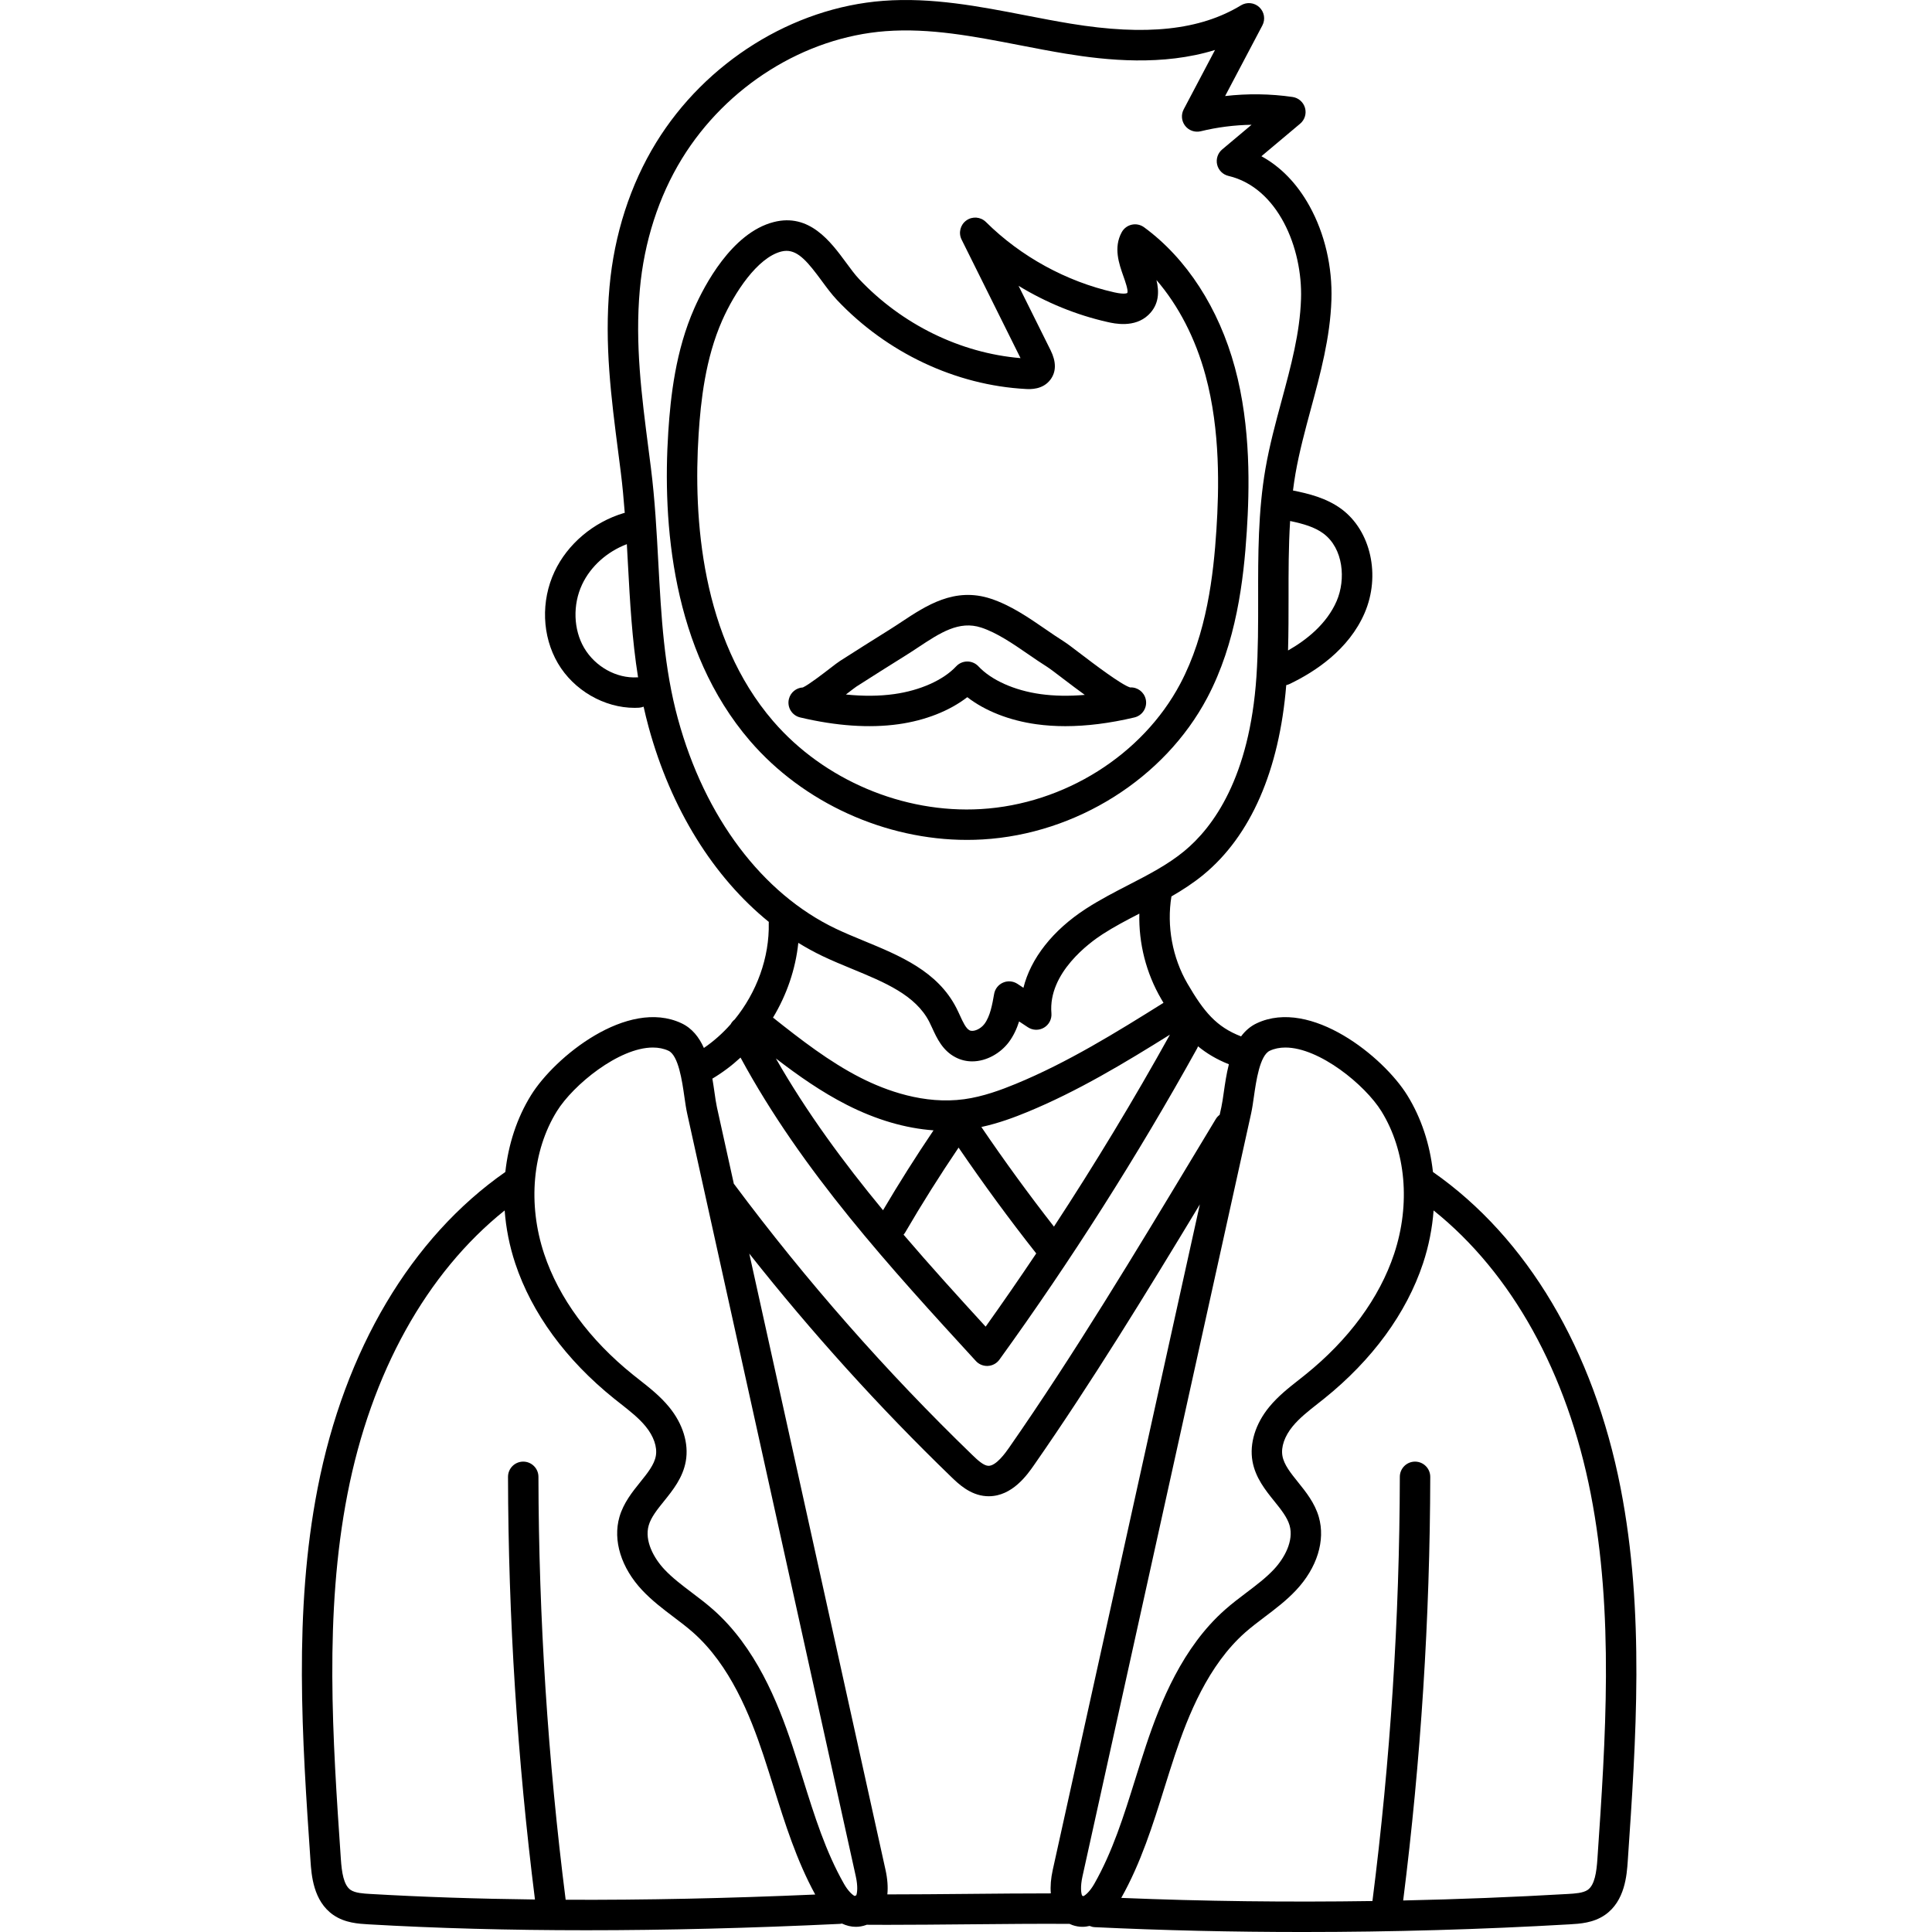 <svg height="511pt" viewBox="-79 0 511 511.999" width="511pt" xmlns="http://www.w3.org/2000/svg"><path d="m180.91 222.461c24.852-1.457 48.207-16.184 59.504-37.512 7.73-14.594 9.668-31.242 10.496-44.117.707-11.047 1.152-27.566-3.152-43.434-4.266-15.734-12.812-28.934-24.07-37.172-.934-.684-2.121-.934-3.254-.684-1.133.25-2.102.977-2.66 1.992-2.242 4.082-.734 8.352.48 11.781.449 1.273 1.289 3.645 1.008 4.312-.008.008-.562.496-3.449-.148-12.703-2.855-24.789-9.477-34.031-18.645-1.402-1.391-3.602-1.562-5.199-.406-1.602 1.152-2.129 3.297-1.25 5.062l15.617 31.414c-15.91-1.328-31.41-8.898-42.781-20.953-1.09-1.152-2.223-2.691-3.418-4.32-4.113-5.582-9.738-13.23-19.238-10.777-11.113 2.867-18.383 16.895-20.992 22.793-4.977 11.246-6.312 23.445-6.918 32.82-1.562 24.062.93 57.805 21.672 81.891 14.125 16.402 35.836 26.227 57.488 26.223 1.383 0 2.77-.039 4.148-.121zm-55.527-31.363c-18.965-22.023-21.203-53.543-19.738-76.109.566-8.707 1.785-19.996 6.246-30.078 3.277-7.402 9.336-16.625 15.637-18.25.48-.125.941-.184 1.395-.184 3.23 0 5.777 3.109 9.332 7.938 1.289 1.75 2.621 3.559 4.047 5.074 13.223 14.012 31.477 22.613 50.078 23.598h.004c1.113.059 4.492.23 6.52-2.523 1.527-2.078 1.531-4.684.008-7.758l-8.484-17.062c7.309 4.457 15.348 7.746 23.621 9.602 1.758.398 7.109 1.598 10.762-1.863 2.934-2.781 2.887-6.234 2.164-9.27 5.84 6.773 10.336 15.457 13.004 25.297 3.988 14.711 3.559 30.336 2.887 40.809-.773 12.07-2.562 27.621-9.574 40.859-10.004 18.895-30.75 31.938-52.848 33.234-20.555 1.219-41.637-7.727-55.059-23.312zm0 0"/><path d="m202.82 192.441c5.668 0 11.797-.77 18.301-2.309.004 0 .004 0 .008-.004h.004c2.164-.512 3.508-2.684 2.992-4.848-.453-1.93-2.223-3.219-4.137-3.102-2.418-.758-9.801-6.391-13.008-8.832-2.141-1.633-3.691-2.816-4.676-3.438-1.531-.961-3.082-2.027-4.723-3.156-4.543-3.121-9.242-6.352-14.496-8.086-9.605-3.168-17.113 1.797-23.734 6.18-1.074.711-2.148 1.422-3.223 2.09-4.293 2.676-8.664 5.438-12.992 8.207-.598.383-1.414 1.008-2.809 2.082-1.691 1.305-5.535 4.262-7.051 4.953-1.746.09-3.293 1.316-3.715 3.102-.516 2.164.828 4.336 2.992 4.848h.004c9.57 2.266 18.324 2.867 26.016 1.797 7.145-.992 13.59-3.547 18.27-7.168 4.68 3.621 11.125 6.176 18.27 7.168 2.461.344 5.031.516 7.707.516zm-23.027-15.855c-.762-.816-1.828-1.281-2.949-1.281-1.117 0-2.188.465-2.949 1.281-3.398 3.648-9.539 6.395-16.434 7.355-3.91.547-8.191.582-12.785.109.188-.141.379-.289.57-.438.895-.688 1.902-1.465 2.238-1.68 4.301-2.754 8.645-5.496 12.902-8.152 1.141-.707 2.277-1.457 3.414-2.211 5.832-3.859 10.863-7.191 16.758-5.246 4.16 1.371 8.379 4.27 12.453 7.074 1.641 1.125 3.332 2.289 5 3.336.676.426 2.332 1.688 4.082 3.023 2.207 1.684 4.152 3.141 5.883 4.395-4.207.363-8.133.293-11.754-.211-6.891-.957-13.031-3.707-16.43-7.355zm0 0"/><path d="m349.988 394.395c-7.148-36.699-24.797-66.398-49.742-83.809-.805-7.336-3.078-14.312-6.797-20.32-6.316-10.211-25.574-25.777-39.855-19.109-1.746.812-3.105 2.031-4.199 3.496-6.598-2.539-9.879-6.578-14.191-13.965-4-6.863-5.551-15.281-4.262-23.125 2.926-1.688 5.789-3.543 8.465-5.738 12.559-10.316 20.121-27.684 21.961-50.262.297-.062.598-.16.887-.301 6.758-3.23 15.699-9.113 19.879-18.797 4.297-9.945 1.66-21.793-6.129-27.562-4.023-2.973-8.797-4.102-12.852-4.914.188-1.488.402-2.973.656-4.441 1-5.758 2.582-11.609 4.109-17.266 2.504-9.258 5.094-18.828 5.422-28.781.293-8.77-1.77-17.617-5.812-24.906-3.285-5.93-7.617-10.398-12.742-13.191l10.27-8.629c1.215-1.02 1.719-2.66 1.285-4.188-.438-1.527-1.727-2.66-3.297-2.887-5.875-.855-11.93-.934-17.875-.246l9.875-18.719c.844-1.602.516-3.574-.805-4.816-1.32-1.242-3.309-1.449-4.855-.512-10.84 6.594-25.18 8.141-45.129 4.863-3.961-.652-8.016-1.434-11.934-2.195-12.242-2.375-24.902-4.828-37.742-3.855-24.012 1.812-47.086 16.219-60.219 37.602-6.82 11.109-11.086 24.312-12.332 38.191-1.371 15.297.434 29.293 2.348 44.113.211 1.645.426 3.297.633 4.957.453 3.586.781 7.211 1.059 10.832-.078.02-.16.023-.238.047-8.07 2.406-14.934 8.207-18.367 15.516-3.664 7.801-3.324 17.109.883 24.289 4.207 7.176 12.266 11.82 20.34 11.82.387 0 .777-.012 1.164-.035.43-.023.832-.133 1.211-.277.398 1.797.836 3.59 1.324 5.379 5.91 21.699 17.184 39.766 31.863 51.664-.004.09-.023.176-.02.27.207 9.211-3.207 18.422-9.043 25.594-.445.348-.805.781-1.062 1.266-2.102 2.371-4.473 4.488-7.082 6.27-1.262-2.82-3.113-5.227-5.973-6.562-14.277-6.664-33.539 8.898-39.855 19.109-3.719 6.008-5.992 12.988-6.793 20.32-24.945 17.41-42.594 47.113-49.746 83.812-6.391 32.801-4.102 66.336-1.887 98.766.254 3.723.727 10.652 6.055 14.324 3.074 2.121 6.668 2.328 9.289 2.48 17.973 1.043 37.25 1.566 57.699 1.566 21.191 0 43.641-.562 67.188-1.684.211-.008.41-.051.609-.09 1.199.566 2.438.867 3.68.867.887 0 1.777-.152 2.652-.461.07-.023.137-.059.207-.086 1.742.012 3.531.02 5.379.02 6.836 0 14.281-.07 21.539-.137 9.211-.086 18.711-.172 26.852-.117.25.117.504.227.773.32.875.309 1.762.461 2.652.461.633 0 1.266-.086 1.895-.234.43.18.891.305 1.383.328 17.938.855 36.441 1.281 55.121 1.281 23.59 0 47.457-.68 70.773-2.035 2.621-.152 6.215-.359 9.289-2.48 5.328-3.672 5.801-10.602 6.055-14.324 2.215-32.43 4.508-65.965-1.887-98.766zm-92.984-115.934c1.262-.59 2.656-.855 4.137-.855 9.012 0 21.129 9.91 25.453 16.898 6.484 10.48 7.742 24.598 3.367 37.77-3.891 11.715-12.047 22.809-23.59 32.078-.551.445-1.109.887-1.668 1.324-2.715 2.133-5.52 4.34-7.875 7.215-3.625 4.426-5.234 9.645-4.414 14.32.773 4.391 3.441 7.703 5.793 10.621 1.758 2.184 3.418 4.246 4.043 6.406 1.18 4.09-1.383 8.715-4.172 11.684-2.105 2.234-4.621 4.141-7.285 6.156-1.871 1.41-3.805 2.875-5.641 4.5-11.25 9.938-17.102 24.449-20.941 35.98-.977 2.93-1.91 5.918-2.816 8.809-3.098 9.926-6.027 19.301-10.898 27.867-1.137 2-2.348 3.039-2.914 3.277-.105-.07-.219-.121-.328-.184-.25-.617-.5-2.293.113-5.066l44.68-202.121c.297-1.34.52-2.898.754-4.547.582-4.074 1.559-10.898 4.203-12.133zm-130.887 2.043c5.895 4.523 12.059 8.867 18.832 12.309 7.738 3.938 15.523 6.207 22.945 6.738-4.672 6.914-9.156 14.004-13.383 21.172-10.484-12.691-20.254-25.965-28.395-40.219zm34.277 46.094c4.434-7.613 9.188-15.145 14.141-22.473 6.531 9.562 13.422 18.98 20.578 28.047-4.383 6.543-8.852 13.016-13.406 19.402-7.309-7.98-14.648-16.066-21.754-24.375.164-.184.312-.383.441-.602zm39.414-1.531c-6.684-8.559-13.129-17.41-19.238-26.402 4.602-.996 8.824-2.586 12.156-3.961 13.387-5.508 25.812-13.02 37.82-20.512-9.578 17.266-19.871 34.277-30.738 50.875zm71.398-183.684c5.336 3.953 5.98 12.195 3.523 17.887-2.625 6.078-7.992 10.328-12.887 13.113.133-4.727.141-9.441.137-14.051-.008-6.684-.012-13.512.414-20.262 3.547.75 6.5 1.602 8.812 3.312zm-181.809 38.117c-5.52.336-11.176-2.828-14.098-7.812-2.84-4.844-3.055-11.434-.539-16.785 2.254-4.805 6.621-8.711 11.859-10.695.102 1.773.199 3.547.293 5.301.531 9.848 1.078 19.926 2.684 30.004-.066 0-.133-.016-.199-.012zm10.766 11.035c-3.699-13.57-4.426-27.117-5.203-41.461-.441-8.168-.895-16.613-1.953-25.004-.211-1.668-.426-3.328-.637-4.977-1.855-14.371-3.605-27.941-2.312-42.359 1.133-12.645 4.996-24.641 11.168-34.691 11.805-19.219 32.48-32.164 53.957-33.785 11.77-.883 23.344 1.359 35.602 3.73 3.977.773 8.086 1.57 12.16 2.238 10.848 1.781 25.68 3.305 39.547-.984l-8.305 15.742c-.738 1.402-.586 3.109.391 4.359.973 1.25 2.59 1.812 4.137 1.438 4.371-1.07 8.918-1.645 13.461-1.719l-7.793 6.543c-1.164.98-1.68 2.539-1.328 4.023.355 1.484 1.516 2.641 3 2.988 13.09 3.078 19.676 19.102 19.227 32.617-.297 9.016-2.652 17.723-5.145 26.941-1.578 5.836-3.211 11.871-4.273 17.992-1.973 11.383-1.957 22.969-1.945 34.176.008 6.902.016 14.043-.453 20.961-1.809 26.719-11.426 39.922-19.18 46.289-4.355 3.582-9.418 6.191-14.781 8.957-3.711 1.914-7.543 3.895-11.18 6.246-8.848 5.719-14.688 13.215-16.609 20.98l-1.57-1.039c-1.137-.75-2.57-.879-3.82-.34-1.246.535-2.145 1.668-2.375 3.008-.484 2.766-1.035 5.898-2.562 7.941-1.035 1.387-2.961 2.207-3.953 1.691-.977-.508-1.738-2.168-2.543-3.93-.312-.676-.621-1.352-.953-1.996-4.984-9.723-14.914-13.82-24.516-17.781-2.602-1.074-5.059-2.086-7.406-3.207-19.504-9.293-34.758-29.555-41.852-55.59zm38.387 62.871c2.539 1.211 5.215 2.312 7.801 3.379 8.629 3.562 16.785 6.926 20.414 14.008.277.539.535 1.105.797 1.676 1.215 2.648 2.723 5.945 6.164 7.727 1.441.75 2.941 1.078 4.418 1.078 3.855 0 7.559-2.234 9.703-5.094 1.281-1.719 2.125-3.605 2.723-5.488l2.324 1.535c1.289.855 2.953.898 4.281.105 1.328-.785 2.09-2.266 1.961-3.809-.91-10.715 10.152-18.75 13.566-20.957 3.074-1.984 6.32-3.688 9.734-5.449-.195 7.895 1.793 15.754 5.805 22.633.195.34.395.676.594 1.008-12.52 7.836-25.457 15.848-39.18 21.492-3.715 1.531-8.625 3.375-13.656 4.055-10.586 1.438-20.742-2.293-27.398-5.676-8.309-4.227-15.91-10.129-23.246-15.957 3.637-6.031 5.984-12.844 6.703-19.809 2.113 1.297 4.273 2.484 6.492 3.543zm-21.805 26.855c16.355 30.215 39.723 55.719 62.371 80.422.766.836 1.848 1.305 2.973 1.305.078 0 .156 0 .234-.008 1.211-.07 2.324-.68 3.031-1.664 19.008-26.312 36.625-54.047 52.367-82.434.109-.195.188-.402.262-.605 2.246 1.855 4.91 3.465 8.18 4.762-.645 2.531-1.02 5.125-1.348 7.414-.215 1.496-.414 2.906-.645 3.949l-.449 2.031c-.406.301-.766.684-1.043 1.148l-5.148 8.543c-15.961 26.504-32.469 53.91-49.645 78.562-.848 1.215-3.434 4.895-5.512 4.766-1.223-.082-2.727-1.441-4.16-2.828-22.871-22.105-44.102-46.246-63.109-71.754-.039-.055-.086-.094-.129-.141l-4.492-20.328c-.23-1.043-.434-2.453-.645-3.949-.164-1.141-.34-2.359-.555-3.605 2.676-1.594 5.172-3.473 7.461-5.586zm-48.68 14.242c4.324-6.988 16.441-16.898 25.453-16.898 1.48 0 2.875.266 4.137.855 2.645 1.234 3.621 8.059 4.203 12.137.234 1.645.461 3.207.758 4.547l44.68 202.117v.004c.594 2.695.371 4.348.129 5-.148.055-.293.125-.438.195-.598-.301-1.742-1.32-2.824-3.227-4.867-8.566-7.797-17.941-10.898-27.867-.902-2.891-1.836-5.879-2.812-8.805-3.844-11.535-9.695-26.047-20.941-35.984-1.84-1.625-3.773-3.09-5.641-4.5-2.664-2.016-5.184-3.922-7.289-6.16-2.789-2.965-5.352-7.59-4.168-11.68.621-2.16 2.281-4.223 4.043-6.406 2.352-2.918 5.02-6.23 5.789-10.621.824-4.676-.785-9.895-4.414-14.32-2.355-2.875-5.16-5.082-7.871-7.215-.559-.438-1.121-.879-1.672-1.324-11.539-9.27-19.699-20.363-23.59-32.078-4.375-13.172-3.117-27.289 3.367-37.77zm2.34 208.949c-4.707-37.055-7.141-74.75-7.215-112.086-.004-2.223-1.809-4.023-4.031-4.023 0 0-.004 0-.008 0-2.227.004-4.027 1.812-4.023 4.039.074 37.305 2.484 74.965 7.141 112.004-15.293-.18-29.875-.668-43.672-1.473-1.77-.102-3.965-.23-5.184-1.066-1.867-1.289-2.348-4.719-2.586-8.238-2.18-31.91-4.434-64.91 1.754-96.672 6.277-32.203 20.965-58.586 41.66-75.16.348 4.691 1.27 9.418 2.805 14.035 4.379 13.191 13.438 25.578 26.188 35.824.574.461 1.156.918 1.738 1.375 2.48 1.953 4.824 3.797 6.621 5.988 2.137 2.605 3.125 5.457 2.711 7.816-.414 2.344-2.219 4.582-4.133 6.957-2.078 2.582-4.438 5.508-5.512 9.23-1.797 6.238.465 13.504 6.047 19.438 2.574 2.734 5.48 4.938 8.297 7.066 1.828 1.383 3.555 2.688 5.164 4.109 9.809 8.664 15.109 21.914 18.633 32.492.949 2.859 1.871 5.809 2.766 8.66 2.965 9.496 6.051 19.289 10.973 28.301-23.207 1.016-45.305 1.48-66.133 1.383zm106.602-1.551c-7.203.066-14.582.133-21.352.133.195-1.93.043-4.117-.488-6.512l-36.102-163.309c16.508 20.879 34.453 40.75 53.547 59.203 1.852 1.789 4.949 4.785 9.215 5.078.238.016.473.023.703.023 6.238 0 10.23-5.727 11.969-8.223 15.191-21.805 29.801-45.641 43.973-69.121l-38.98 176.348c-.508 2.285-.672 4.379-.516 6.242-6.953 0-14.555.066-21.969.137zm166.824-9.289c-.238 3.516-.719 6.949-2.586 8.234-1.219.84-3.414.965-5.184 1.07-14.422.836-29.059 1.41-43.707 1.727 4.684-37.121 7.102-74.867 7.176-112.262.004-2.227-1.797-4.031-4.023-4.039-.004 0-.004 0-.008 0-2.223 0-4.027 1.801-4.031 4.023-.074 37.449-2.52 75.262-7.258 112.426-22.477.34-44.902.062-66.566-.832 5.211-9.254 8.383-19.383 11.445-29.188.895-2.852 1.816-5.805 2.77-8.664 3.52-10.574 8.824-23.824 18.629-32.492 1.609-1.418 3.336-2.727 5.164-4.109 2.816-2.129 5.727-4.328 8.297-7.062 5.586-5.934 7.844-13.203 6.047-19.438-1.074-3.723-3.43-6.648-5.512-9.23-1.91-2.375-3.719-4.617-4.129-6.961-.414-2.355.57-5.207 2.707-7.812 1.797-2.195 4.141-4.035 6.621-5.988.582-.457 1.164-.914 1.738-1.375 12.754-10.246 21.809-22.633 26.191-35.824 1.531-4.617 2.453-9.344 2.805-14.039 20.695 16.574 35.383 42.961 41.656 75.16 6.191 31.762 3.938 64.762 1.758 96.676zm0 0"/></svg>